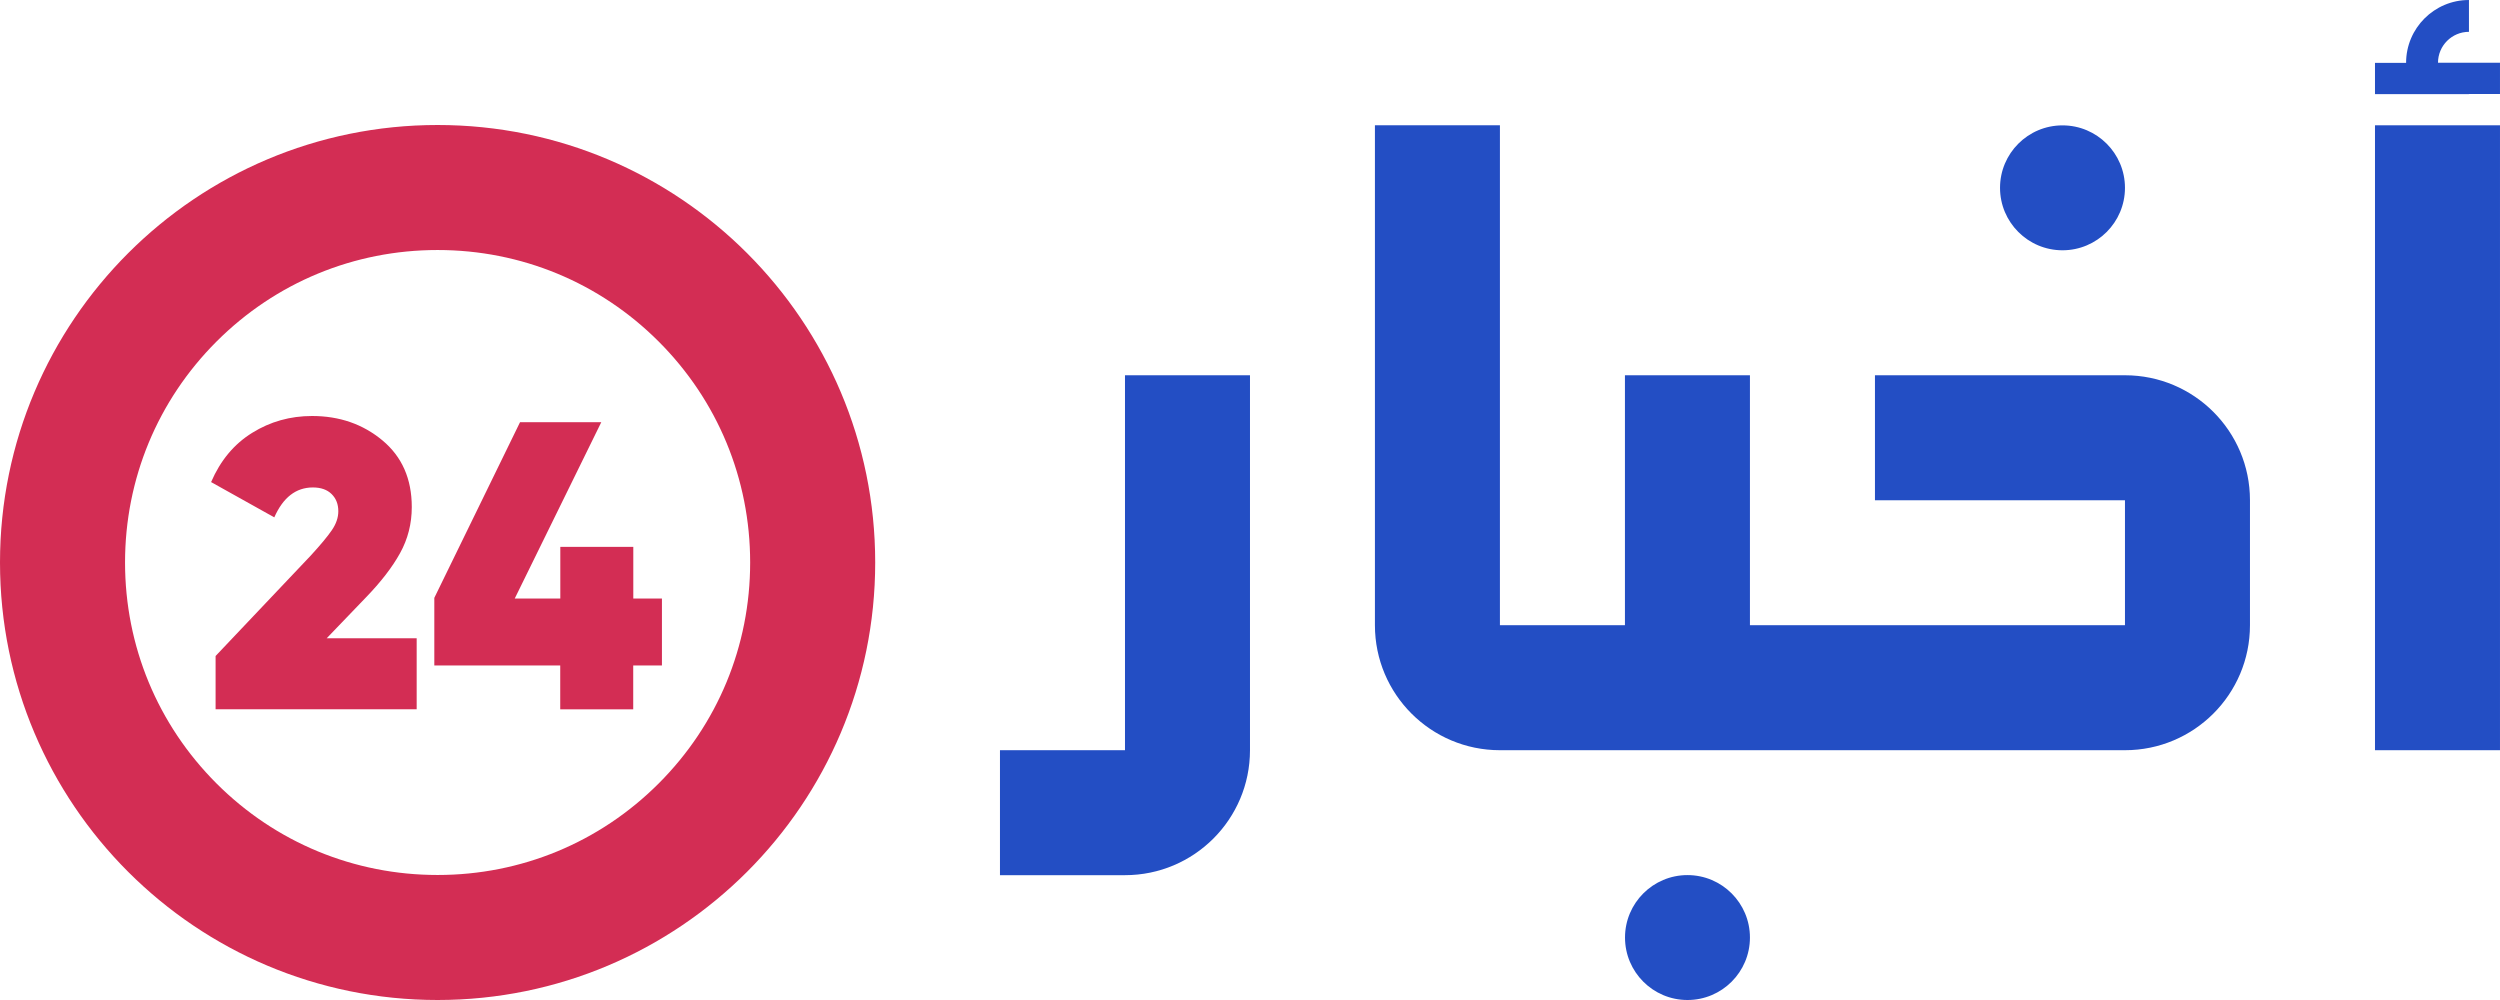 <svg width="160" height="64" viewBox="0 0 160 64" fill="none" xmlns="http://www.w3.org/2000/svg">
<path d="M13.798 45.397V41.984L19.891 35.553C20.502 34.886 20.948 34.353 21.231 33.942C21.513 33.532 21.652 33.126 21.652 32.721C21.652 32.264 21.508 31.9 21.22 31.617C20.933 31.335 20.532 31.197 20.024 31.197C18.941 31.197 18.115 31.838 17.555 33.111L13.51 30.853C14.106 29.472 14.979 28.42 16.139 27.702C17.294 26.983 18.572 26.624 19.973 26.624C21.723 26.624 23.222 27.142 24.475 28.184C25.727 29.226 26.354 30.647 26.354 32.449C26.354 33.516 26.102 34.502 25.604 35.4C25.106 36.303 24.372 37.252 23.407 38.248L20.907 40.85H26.667V45.392H13.803L13.798 45.397Z" fill="#D32D54"/>
<path d="M42.364 42.589V38.309L42.369 38.304H40.531V34.999H35.86V38.304H32.944L38.483 27.019H33.283L27.796 38.263V42.589H35.855V45.397H40.526V42.589H42.364Z" fill="#D32D54"/>
<path fill-rule="evenodd" clip-rule="evenodd" d="M28.006 8C12.54 8 0 20.537 0 36C0 51.463 12.54 64 28.006 64C43.472 64 56.013 51.463 56.013 36C56.013 20.537 43.478 8 28.006 8ZM28.006 16.001C33.35 16.001 38.375 18.079 42.153 21.856C45.931 25.633 48.01 30.658 48.01 36C48.01 41.342 45.931 46.367 42.153 50.144C38.375 53.921 33.35 55.999 28.006 55.999C22.663 55.999 17.637 53.921 13.859 50.144C10.082 46.367 8.003 41.342 8.003 36C8.003 30.658 10.082 25.633 13.859 21.856C17.637 18.079 22.663 16.001 28.006 16.001Z" fill="#D32D54"/>
<path d="M159.999 6.018H158.008V6.023H151.999V4.022H153.99C153.99 1.801 155.796 0 158.013 0V2.037C156.92 2.037 156.032 2.924 156.032 4.017H159.999V6.018Z" fill="#234EC4"/>
<path d="M119.997 24.017H135.998C140.416 24.017 143.998 27.598 143.998 32.015V40.014C143.998 44.432 140.416 48.013 135.998 48.013H95.995C91.576 48.013 87.995 44.432 87.995 40.014V8.019H95.995V40.014H103.996V24.017H111.996V40.014H135.998V32.015H119.997V24.017Z" fill="#234EC4"/>
<path d="M135.998 12.021C135.998 14.227 134.207 16.018 132 16.018C129.793 16.018 128.002 14.227 128.002 12.021C128.002 9.815 129.793 8.024 132 8.024C134.207 8.024 135.998 9.815 135.998 12.021Z" fill="#234EC4"/>
<path d="M107.998 56.006C105.792 56.006 104.001 57.797 104.001 60.003C104.001 62.209 105.792 64 107.998 64C110.205 64 111.996 62.209 111.996 60.003C111.996 57.797 110.205 56.006 107.998 56.006Z" fill="#234EC4"/>
<path d="M71.999 48.013V24.017H79.999V48.013C79.999 52.43 76.417 56.011 71.999 56.011H63.998V48.013H71.999Z" fill="#234EC4"/>
<path d="M151.999 8.019V48.013H159.999V8.019H151.999Z" fill="#234EC4"/>
</svg>
